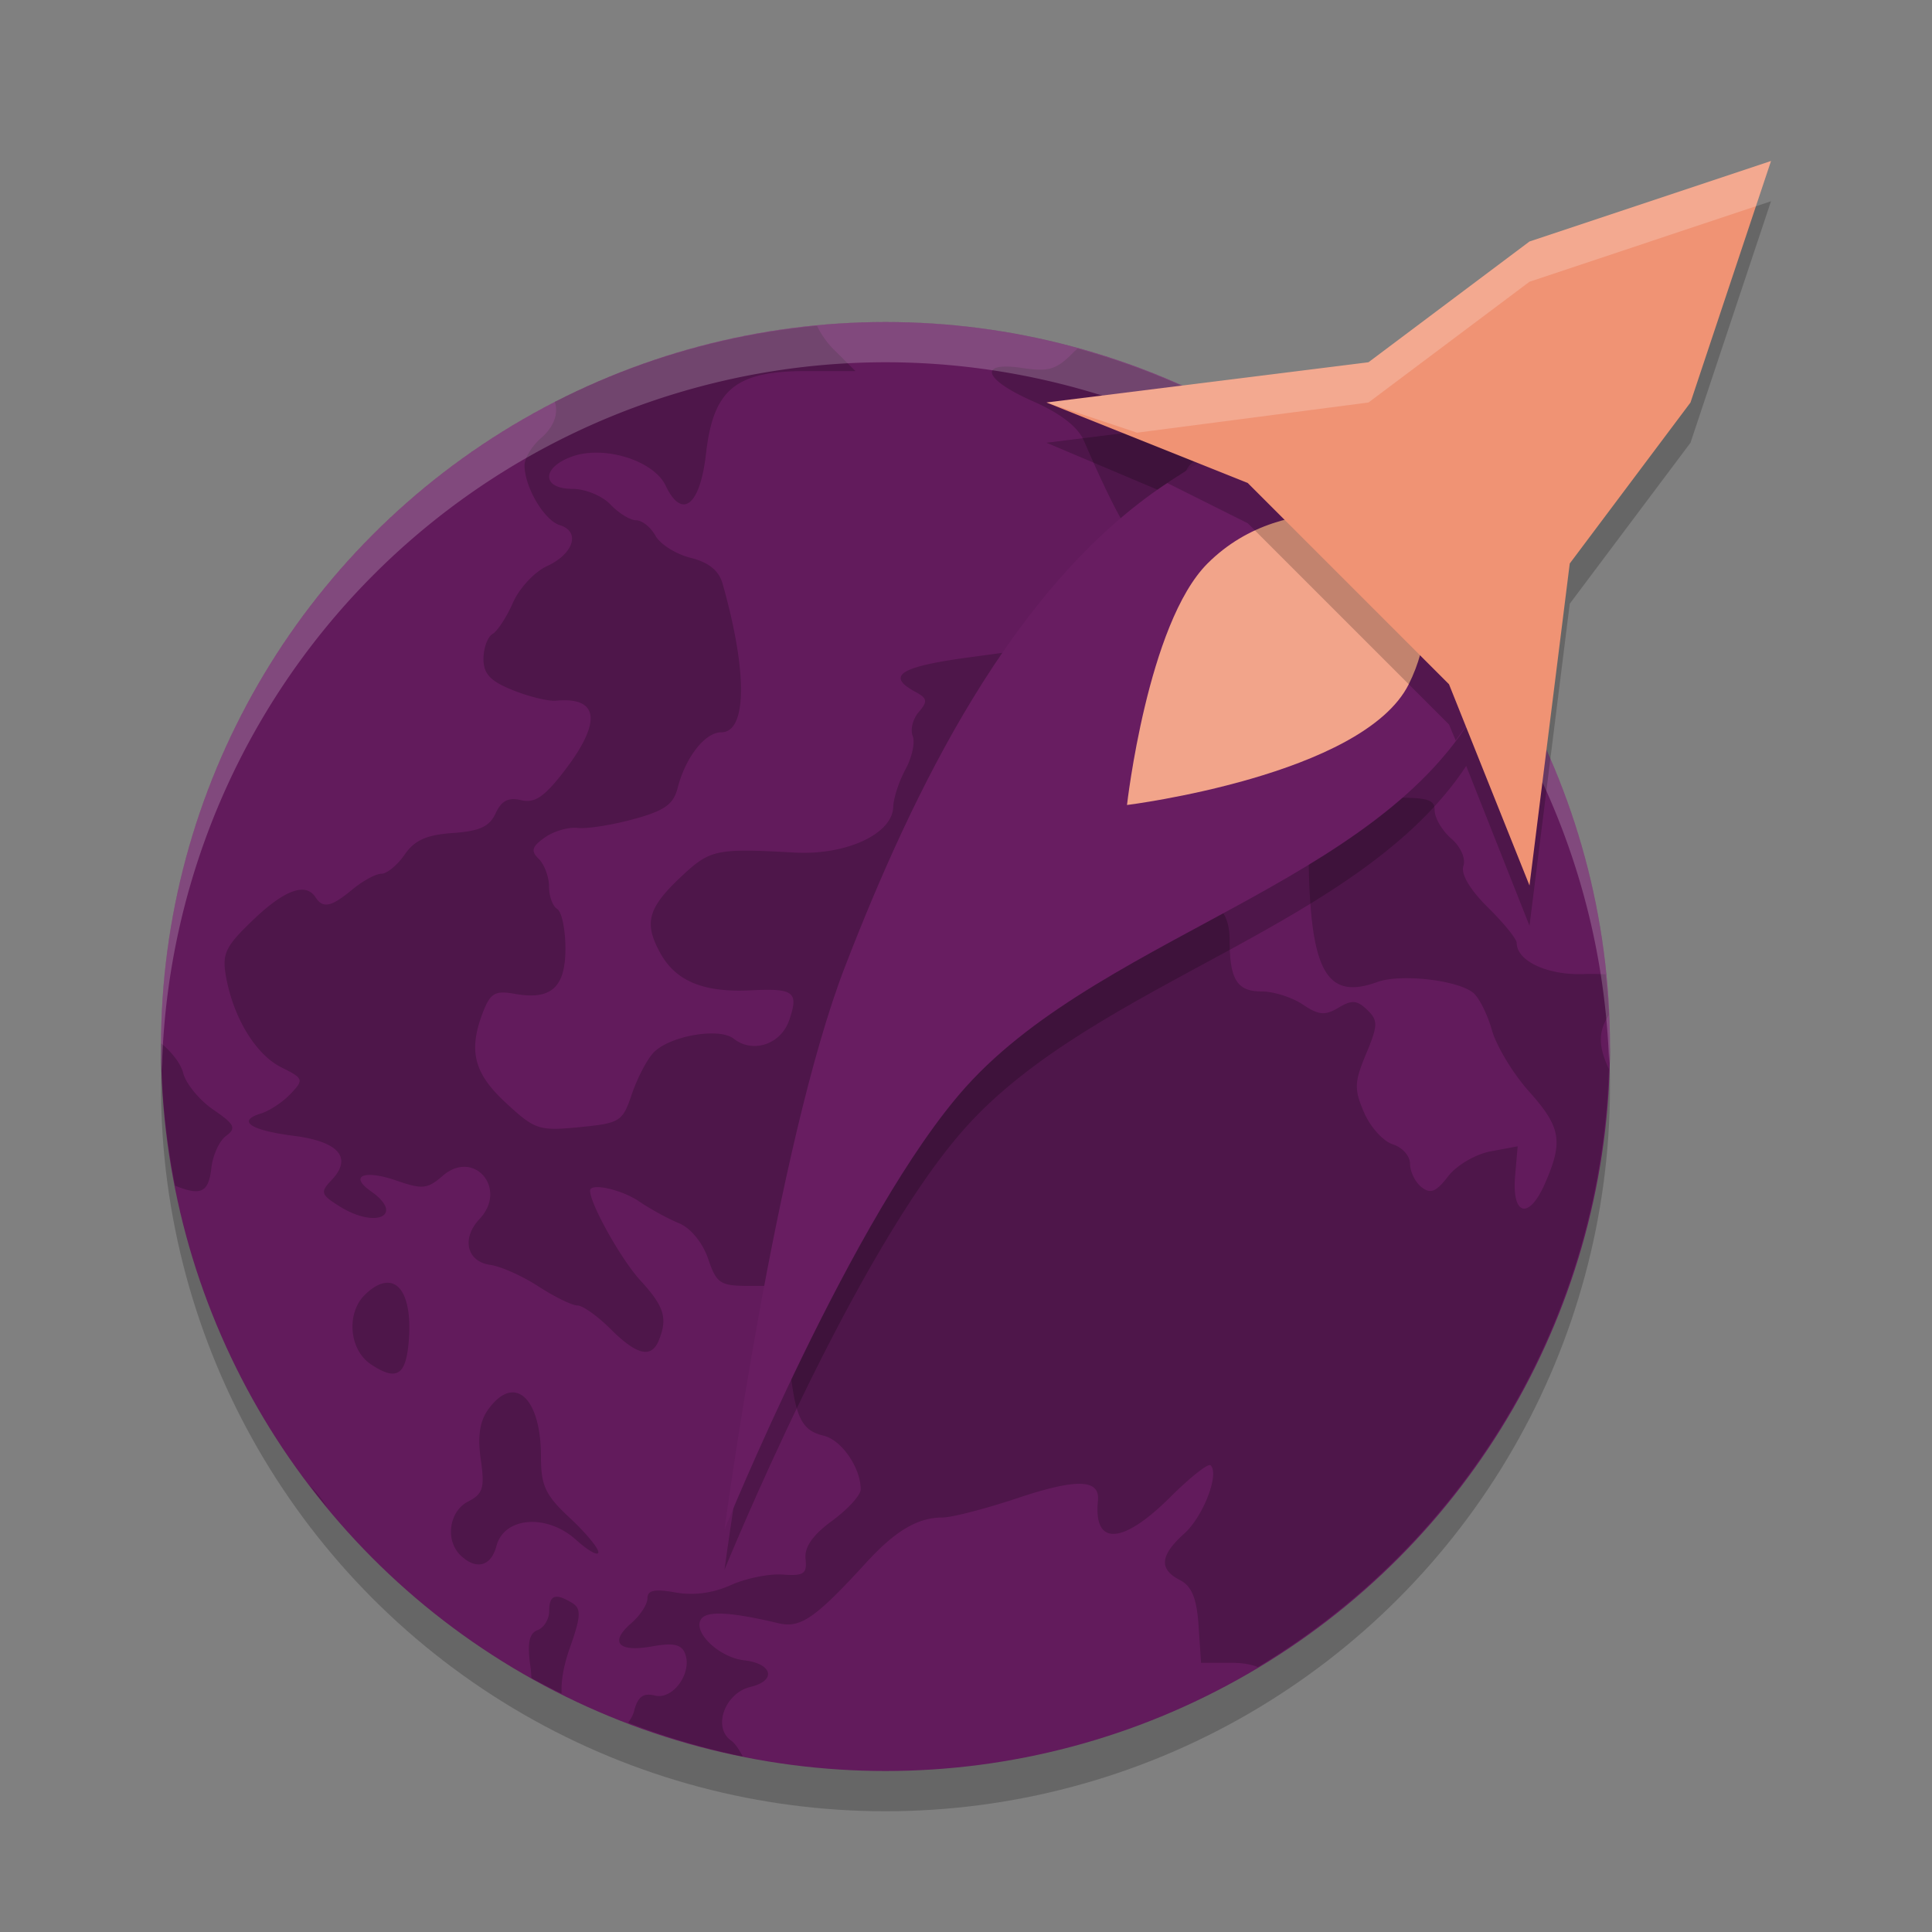 <svg xmlns="http://www.w3.org/2000/svg" width="24" height="24" version="1.1">
 <rect width="100%" height="100%" fill="#808080" stroke="none"/>
 <circle style="opacity:0.2" cx="11" cy="13.5" r="9"/>
 <circle style="fill:#621b5c" cx="11" cy="13" r="9"/>
 <path style="opacity:0.2" d="m 10.15,4.048 a 9,9 0 0 0 -3.257,0.945 c 0.045,0.144 -0.008,0.307 -0.173,0.45 -0.112,0.097 -0.204,0.248 -0.204,0.337 0,0.27 0.244,0.684 0.439,0.744 0.259,0.08 0.172,0.356 -0.161,0.509 -0.154,0.071 -0.343,0.274 -0.421,0.452 -0.078,0.178 -0.192,0.354 -0.254,0.39 -0.062,0.037 -0.113,0.176 -0.113,0.31 0,0.187 0.086,0.277 0.366,0.389 0.201,0.081 0.441,0.139 0.534,0.13 0.536,-0.05 0.573,0.262 0.105,0.872 -0.249,0.324 -0.369,0.405 -0.538,0.364 -0.158,-0.038 -0.244,0.007 -0.316,0.163 -0.076,0.166 -0.2,0.222 -0.533,0.245 -0.328,0.023 -0.475,0.09 -0.598,0.269 -0.09,0.131 -0.22,0.237 -0.288,0.237 -0.069,0 -0.231,0.088 -0.36,0.195 -0.263,0.218 -0.366,0.24 -0.458,0.098 -0.122,-0.189 -0.385,-0.094 -0.776,0.281 -0.346,0.331 -0.388,0.42 -0.336,0.707 0.093,0.512 0.37,0.966 0.687,1.124 0.277,0.138 0.282,0.153 0.114,0.33 -0.096,0.102 -0.262,0.211 -0.367,0.243 -0.305,0.093 -0.133,0.209 0.41,0.278 0.556,0.071 0.729,0.272 0.469,0.547 -0.145,0.153 -0.137,0.182 0.096,0.328 0.455,0.285 0.816,0.111 0.389,-0.188 -0.274,-0.192 -0.082,-0.27 0.32,-0.131 0.321,0.111 0.384,0.105 0.574,-0.06 0.389,-0.337 0.812,0.162 0.456,0.538 -0.226,0.24 -0.158,0.529 0.135,0.569 0.13,0.018 0.399,0.138 0.599,0.268 0.2,0.13 0.418,0.236 0.483,0.236 0.066,0 0.251,0.132 0.412,0.293 0.327,0.326 0.508,0.368 0.6,0.138 0.111,-0.276 0.066,-0.419 -0.232,-0.744 -0.237,-0.259 -0.623,-0.948 -0.623,-1.113 0,-0.102 0.392,-0.015 0.612,0.135 0.137,0.094 0.36,0.215 0.494,0.27 0.143,0.059 0.292,0.24 0.36,0.439 0.106,0.312 0.148,0.339 0.522,0.339 h 0.407 l 0.062,0.731 c 0.074,0.88 0.144,1.058 0.446,1.13 0.222,0.054 0.459,0.398 0.459,0.667 0,0.072 -0.16,0.247 -0.355,0.39 -0.242,0.177 -0.346,0.327 -0.33,0.474 0.02,0.184 -0.022,0.213 -0.282,0.194 -0.168,-0.013 -0.459,0.046 -0.647,0.131 -0.222,0.1 -0.462,0.132 -0.688,0.091 -0.259,-0.046 -0.347,-0.028 -0.347,0.073 0,0.075 -0.091,0.214 -0.202,0.31 -0.274,0.237 -0.161,0.363 0.26,0.287 0.261,-0.047 0.363,-0.026 0.408,0.086 0.096,0.239 -0.147,0.581 -0.373,0.525 -0.143,-0.036 -0.211,0.013 -0.256,0.182 -0.015,0.06 -0.044,0.111 -0.077,0.154 a 9,9 0 0 0 1.424,0.421 c -0.045,-0.086 -0.096,-0.164 -0.146,-0.199 -0.232,-0.164 -0.076,-0.59 0.243,-0.666 0.325,-0.078 0.274,-0.289 -0.08,-0.33 -0.31,-0.035 -0.64,-0.349 -0.536,-0.51 0.07,-0.108 0.366,-0.092 0.966,0.05 0.271,0.064 0.456,-0.065 1.084,-0.751 0.363,-0.398 0.643,-0.563 0.949,-0.563 0.117,0 0.534,-0.108 0.927,-0.239 0.743,-0.249 1.033,-0.24 1.005,0.032 -0.057,0.564 0.306,0.545 0.898,-0.046 0.247,-0.246 0.472,-0.424 0.501,-0.396 0.113,0.108 -0.09,0.636 -0.328,0.85 -0.301,0.271 -0.316,0.442 -0.051,0.577 0.145,0.075 0.207,0.225 0.23,0.564 l 0.031,0.463 h 0.376 c 0.132,0 0.241,0.018 0.329,0.052 a 9,9 0 0 0 4.361,-7.428 c -0.138,-0.294 -0.128,-0.472 0,-0.672 a 9,9 0 0 0 -0.041,-0.504 c -0.082,-0.004 -0.166,-0.008 -0.262,-0.004 -0.454,0.019 -0.842,-0.16 -0.842,-0.387 0,-0.048 -0.161,-0.247 -0.358,-0.441 -0.223,-0.22 -0.338,-0.414 -0.304,-0.515 0.031,-0.092 -0.035,-0.24 -0.151,-0.34 -0.113,-0.098 -0.206,-0.256 -0.206,-0.35 0,-0.151 -0.096,-0.17 -0.789,-0.153 l -0.789,0.019 0.013,0.778 c 0.023,1.363 0.226,1.716 0.852,1.488 0.287,-0.105 0.991,-0.026 1.191,0.133 0.072,0.058 0.177,0.266 0.233,0.464 0.056,0.198 0.262,0.54 0.459,0.76 0.399,0.446 0.43,0.621 0.201,1.144 -0.199,0.457 -0.414,0.405 -0.372,-0.091 l 0.032,-0.369 -0.338,0.063 c -0.187,0.036 -0.421,0.173 -0.526,0.31 -0.149,0.194 -0.219,0.222 -0.331,0.134 -0.078,-0.062 -0.142,-0.193 -0.142,-0.29 0,-0.097 -0.096,-0.205 -0.213,-0.241 -0.117,-0.036 -0.278,-0.212 -0.357,-0.394 -0.126,-0.29 -0.123,-0.378 0.024,-0.73 0.149,-0.357 0.15,-0.416 0.013,-0.548 -0.126,-0.121 -0.191,-0.125 -0.357,-0.025 -0.167,0.099 -0.245,0.092 -0.443,-0.041 -0.132,-0.089 -0.363,-0.162 -0.512,-0.162 -0.304,0 -0.396,-0.148 -0.396,-0.636 0,-0.451 -0.269,-0.615 -0.91,-0.556 -0.445,0.041 -0.543,0.012 -0.901,-0.265 -0.222,-0.171 -0.572,-0.581 -0.779,-0.913 -0.207,-0.332 -0.43,-0.679 -0.495,-0.771 -0.094,-0.133 -0.071,-0.26 0.113,-0.621 l 0.231,-0.455 -0.489,0.066 c -0.869,0.117 -1.045,0.23 -0.671,0.431 0.146,0.078 0.152,0.118 0.04,0.248 -0.074,0.085 -0.108,0.219 -0.076,0.299 0.032,0.079 -0.009,0.266 -0.09,0.415 -0.081,0.149 -0.149,0.359 -0.152,0.466 -0.009,0.335 -0.583,0.602 -1.223,0.567 -0.969,-0.054 -1.048,-0.038 -1.392,0.281 -0.43,0.4 -0.486,0.585 -0.285,0.956 0.194,0.36 0.539,0.504 1.135,0.474 0.534,-0.027 0.594,0.021 0.472,0.373 -0.104,0.3 -0.452,0.415 -0.689,0.228 -0.182,-0.144 -0.809,-0.033 -1.001,0.179 -0.081,0.088 -0.2,0.32 -0.266,0.515 -0.113,0.336 -0.145,0.356 -0.649,0.405 -0.503,0.049 -0.552,0.033 -0.913,-0.301 -0.404,-0.372 -0.472,-0.656 -0.278,-1.146 0.086,-0.217 0.15,-0.252 0.381,-0.21 0.456,0.083 0.636,-0.075 0.636,-0.562 0,-0.236 -0.046,-0.457 -0.102,-0.491 -0.056,-0.033 -0.102,-0.158 -0.102,-0.279 0,-0.12 -0.058,-0.275 -0.127,-0.343 -0.102,-0.099 -0.087,-0.152 0.076,-0.267 0.112,-0.079 0.295,-0.132 0.408,-0.118 0.112,0.013 0.422,-0.035 0.689,-0.108 0.386,-0.104 0.499,-0.183 0.551,-0.386 0.099,-0.385 0.341,-0.694 0.543,-0.694 0.32,0 0.327,-0.752 0.016,-1.847 -0.046,-0.162 -0.172,-0.264 -0.396,-0.32 -0.181,-0.045 -0.378,-0.168 -0.437,-0.274 -0.059,-0.106 -0.167,-0.193 -0.241,-0.193 -0.073,0 -0.217,-0.088 -0.318,-0.195 -0.102,-0.108 -0.313,-0.195 -0.474,-0.195 -0.38,0 -0.387,-0.262 -0.009,-0.4 0.398,-0.146 1.018,0.045 1.168,0.36 0.203,0.427 0.428,0.249 0.501,-0.396 0.09,-0.798 0.365,-1.027 1.233,-1.027 h 0.624 l -0.274,-0.273 c -0.085,-0.085 -0.156,-0.19 -0.205,-0.292 z m 3.236,0.283 c -0.018,0.016 -0.035,0.029 -0.052,0.047 -0.209,0.213 -0.307,0.243 -0.63,0.194 -0.563,-0.086 -0.491,0.141 0.133,0.415 0.337,0.148 0.554,0.317 0.628,0.488 0.355,0.824 0.6,1.268 0.723,1.313 0.248,0.091 0.396,-0.092 0.452,-0.561 0.063,-0.538 0.245,-0.652 0.572,-0.358 0.127,0.114 0.304,0.207 0.394,0.207 0.279,0 0.486,0.112 0.486,0.264 0,0.08 0.095,0.272 0.21,0.428 0.171,0.229 0.286,0.284 0.605,0.284 0.391,0 0.631,0.073 1.121,0.344 0.008,0.004 0.015,0.005 0.023,0.009 a 9,9 0 0 0 -4.664,-3.074 z M 2.002,12.961 a 9,9 0 0 0 -0.002,0.039 9,9 0 0 0 0.176,1.729 c 0.326,0.133 0.416,0.08 0.45,-0.223 0.018,-0.157 0.099,-0.335 0.183,-0.396 0.129,-0.095 0.106,-0.144 -0.158,-0.324 -0.171,-0.117 -0.339,-0.32 -0.374,-0.452 -0.033,-0.128 -0.147,-0.267 -0.275,-0.373 z m 2.833,2.975 c -0.084,-0.009 -0.186,0.036 -0.298,0.144 -0.238,0.228 -0.202,0.685 0.068,0.866 0.309,0.207 0.428,0.147 0.468,-0.235 0.048,-0.472 -0.053,-0.756 -0.237,-0.775 z m 1.527,1.361 c -0.092,0.003 -0.193,0.069 -0.294,0.207 -0.108,0.147 -0.137,0.336 -0.096,0.624 0.051,0.354 0.029,0.429 -0.156,0.524 -0.238,0.121 -0.289,0.483 -0.094,0.67 0.194,0.185 0.378,0.137 0.445,-0.117 0.095,-0.362 0.624,-0.404 0.986,-0.079 0.154,0.139 0.28,0.209 0.28,0.156 0,-0.053 -0.161,-0.246 -0.357,-0.428 -0.3,-0.279 -0.356,-0.398 -0.356,-0.757 0,-0.507 -0.155,-0.806 -0.358,-0.8 z m -2.508,1.162 a 9,9 0 0 0 0.208,0.263 C 4.001,18.627 3.931,18.536 3.854,18.459 Z m 3.033,1.381 c -0.045,0.016 -0.065,0.073 -0.065,0.173 0,0.102 -0.065,0.208 -0.144,0.237 -0.105,0.039 -0.13,0.161 -0.089,0.452 0.008,0.054 0.01,0.098 0.013,0.144 a 9,9 0 0 0 0.374,0.192 c -0.006,-0.156 0.022,-0.339 0.103,-0.568 0.138,-0.39 0.143,-0.487 0.031,-0.556 -0.105,-0.064 -0.177,-0.09 -0.223,-0.074 z"/>
 <path style="opacity:0.2;fill:#ffffff" d="M 11,4 A 9,9 0 0 0 2,13 9,9 0 0 0 2.011,13.293 9,9 0 0 1 11,4.5 9,9 0 0 1 19.989,13.207 9,9 0 0 0 20,13 9,9 0 0 0 11,4 Z"/>
 <path style="opacity:0.2" d="m 22,2.5 -3,1 -2,1.5 -4,0.5 1.848,0.782 C 14.73,6.353 14.614,6.425 14.5,6.5 c -1.932,1.276 -3.164,3.841 -4,6 -0.862,2.225 -1.5,7 -1.5,7 0,0 1.604,-3.947 3,-5.5 1.629,-1.812 4.896,-2.486 6.214,-4.485 L 19,11.5 l 0.5,-4 1.5,-2 z"/>
 <path style="fill:#681d61" d="M 18,5.5 C 16.932,4.684 15.621,5.26 14.5,6 12.568,7.276 11.336,9.841 10.5,12 9.638,14.225 9,19 9,19 c 0,0 1.604,-3.947 3,-5.5 1.762,-1.96 5.446,-2.585 6.5,-5 0.472,-1.08 0.437,-2.285 -0.5,-3 z"/>
 <path style="fill:#f2a48a" d="M 17.5,6.5 C 17.5,6.5 16,6 15,7 c -0.745,0.745 -1,3 -1,3 0,0 2.932,-0.365 3.5,-1.5 0.5,-1 0,-2 0,-2 z"/>
 <path style="opacity:0.2" d="M 16.719,5.104 C 15.975,5.139 15.201,5.537 14.5,6 c -0.054,0.036 0.053,-0.038 0,0 l 1,0.5 L 18,9 18.083,9.198 C 18.245,8.981 18.39,8.752 18.5,8.5 18.972,7.42 18.937,6.215 18,5.5 17.6,5.194 17.165,5.084 16.719,5.104 Z"/>
 <path style="fill:#f09374" d="M 22,2 19,3 17,4.5 13,5 15.5,6 18,8.5 19,11 19.5,7 21,5 Z"/>
 <path style="opacity:0.2;fill:#ffffff" d="M 22,2 19,3 17,4.5 13,5 14.125,5.375 17,5 19,3.5 21.812,2.562 Z"/>
</svg>
